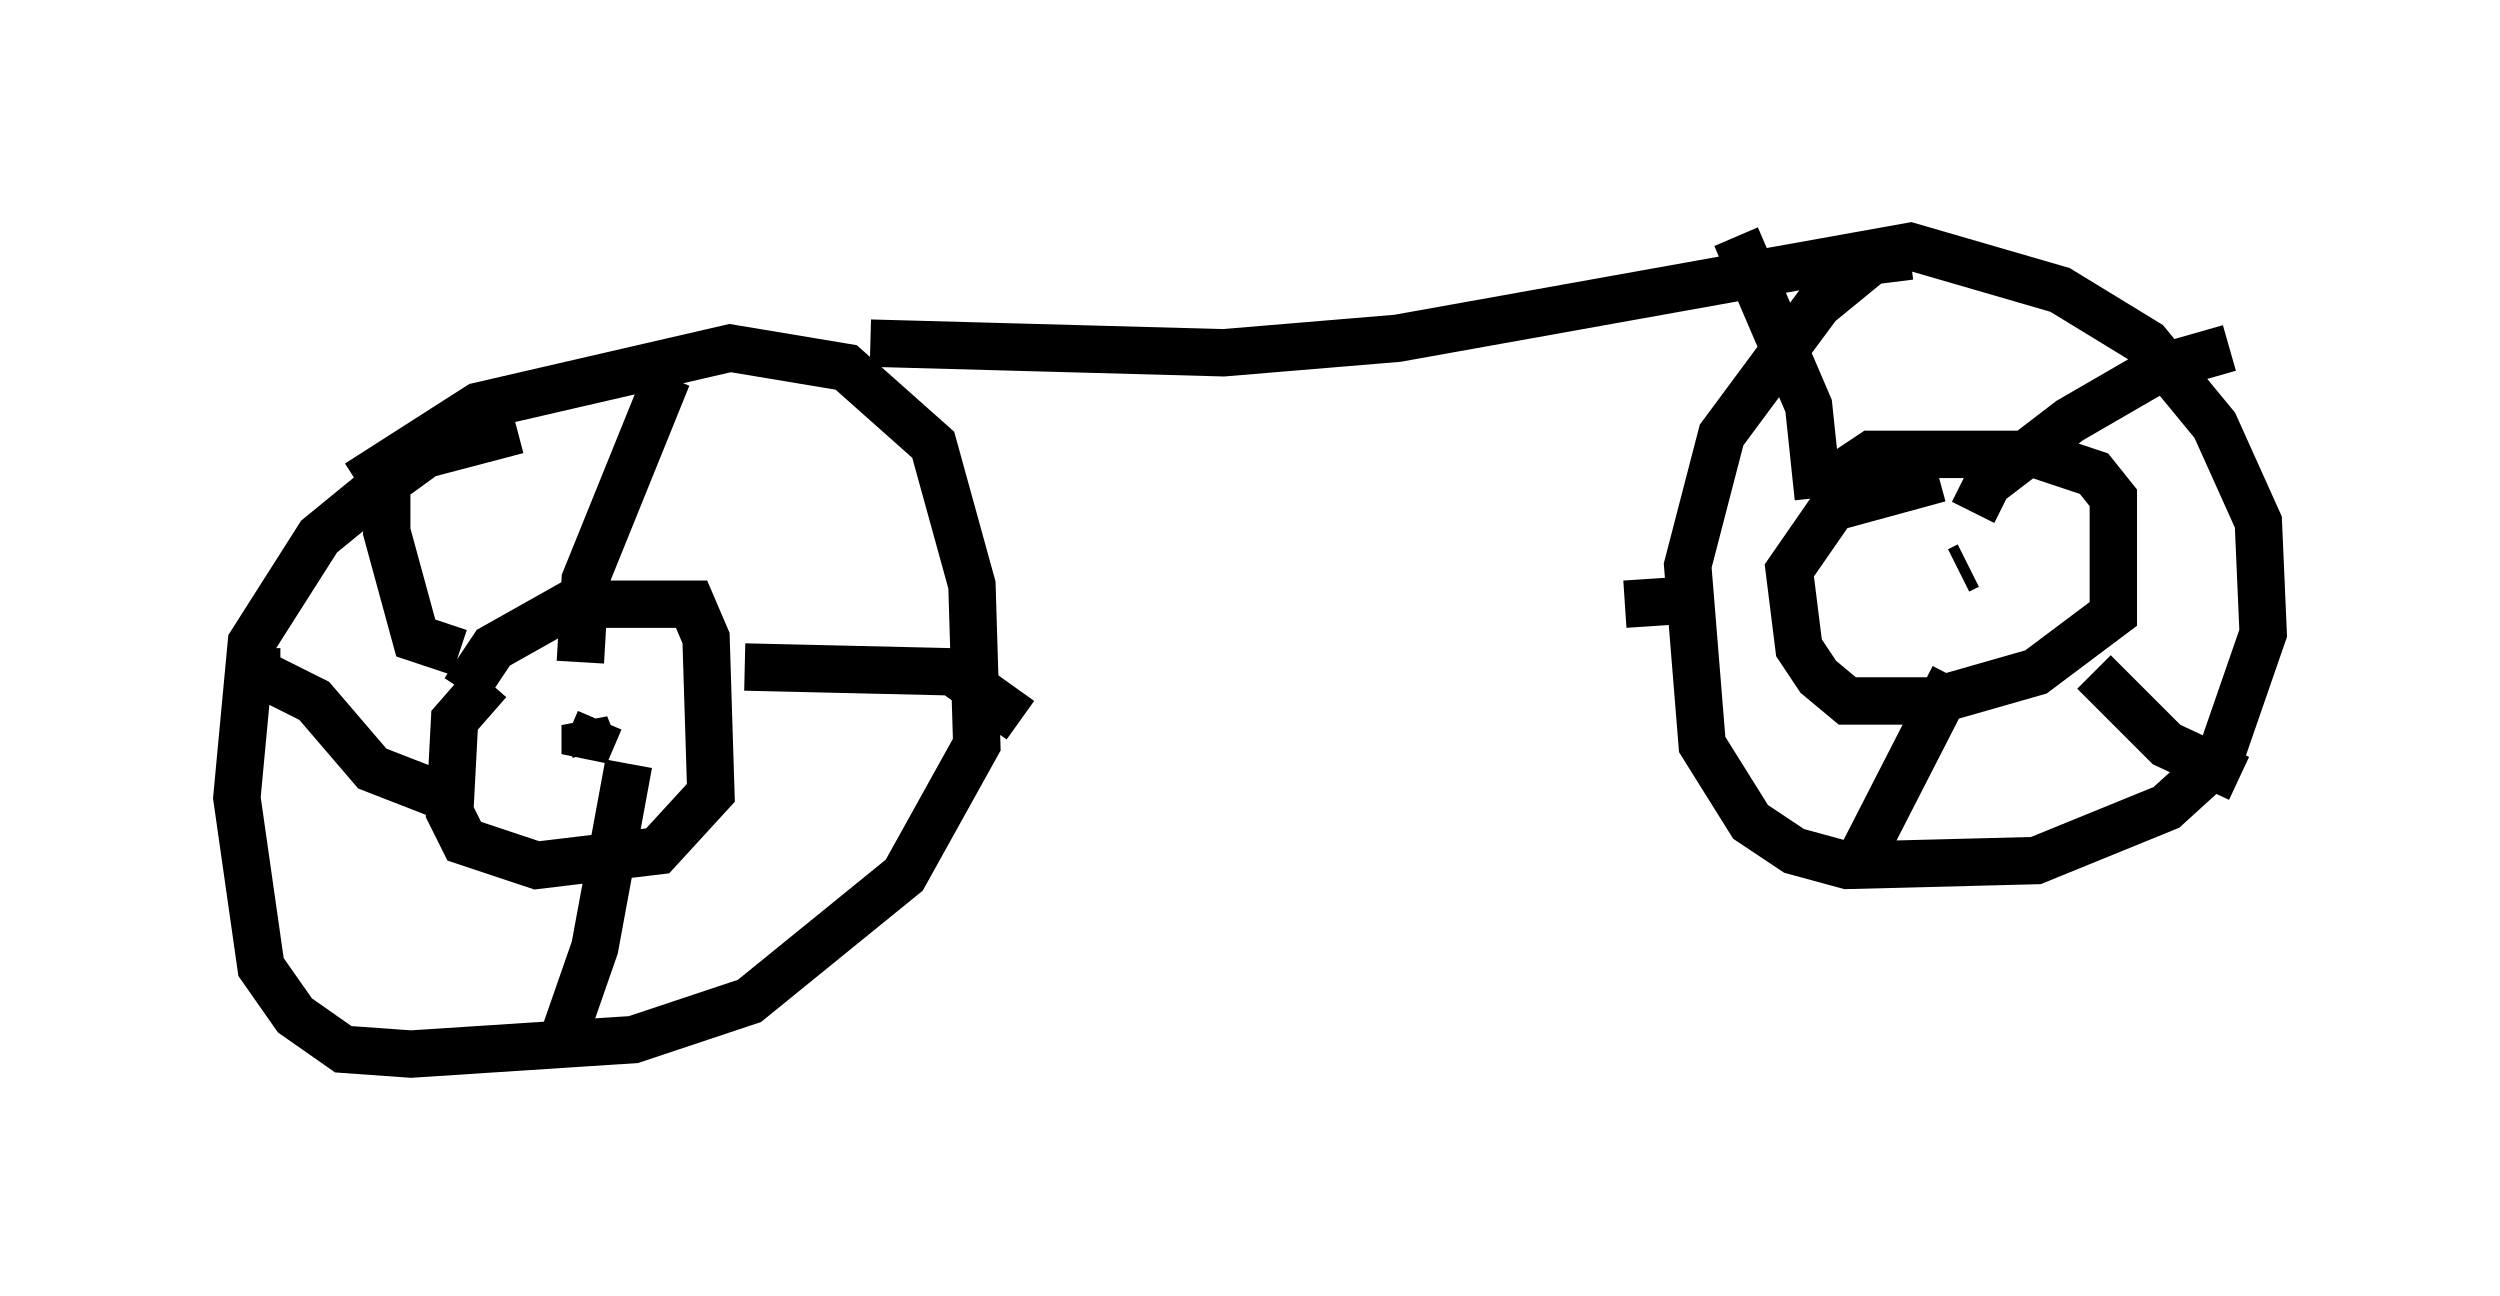 <?xml version="1.0" encoding="utf-8" ?>
<svg baseProfile="full" height="27.354" version="1.1" width="52.773" xmlns="http://www.w3.org/2000/svg" xmlns:ev="http://www.w3.org/2001/xml-events" xmlns:xlink="http://www.w3.org/1999/xlink"><defs /><rect fill="white" height="27.354" width="52.773" x="0" y="0" /><path d="M7.348, 10.921 m0.204, -0.715 l2.552, -1.633 5.308, -1.225 l2.45, 0.408 1.838, 1.633 l0.817, 2.96 0.102, 3.369 l-1.531, 2.756 -3.267, 2.654 l-2.45, 0.817 -4.696, 0.306 l-1.429, -0.102 -1.021, -0.715 l-0.715, -1.021 -0.51, -3.573 l0.306, -3.267 1.429, -2.246 l1.123, -0.919 1.123, -0.817 l1.94, -0.51 m7.452, -1.838 l7.452, 0.204 3.675, -0.306 l10.821, -1.94 3.165, 0.919 l1.838, 1.123 1.429, 1.735 l0.919, 2.042 0.102, 2.348 l-0.919, 2.654 -1.123, 1.021 l-2.756, 1.123 -3.981, 0.102 l-1.123, -0.306 -0.919, -0.613 l-1.021, -1.633 -0.306, -3.777 l0.715, -2.756 2.042, -2.756 l1.123, -0.919 0.817, -0.102 m-1.735, 4.798 l0.919, -0.613 3.471, 0.0 l1.225, 0.408 0.408, 0.51 l0.0, 2.45 -1.633, 1.225 l-2.144, 0.613 -1.838, 0.0 l-0.613, -0.51 -0.408, -0.613 l-0.204, -1.633 0.919, -1.327 l2.246, -0.613 m0.613, 1.838 l-0.204, 0.102 m0.306, -1.225 l0.306, -0.613 1.735, -1.327 l1.94, -1.123 1.429, -0.408 m-2.858, 6.84 l1.531, 1.531 1.531, 0.715 m-6.023, -2.144 l-2.144, 4.185 m-0.715, -7.963 l-0.204, -1.94 -1.531, -3.573 m-0.817, 7.656 l-1.531, 0.102 m-24.5, 1.838 l0.613, -0.919 1.633, -0.919 l2.552, 0.0 0.306, 0.715 l0.102, 3.267 -1.123, 1.225 l-2.552, 0.306 -1.531, -0.51 l-0.306, -0.613 0.102, -1.94 l0.715, -0.817 m2.348, 0.817 l-0.306, 0.715 0.0, -0.613 l0.204, 0.51 m-0.306, -1.838 l0.102, -1.735 1.735, -4.288 m1.633, 6.125 l4.39, 0.102 1.429, 1.021 m-8.269, 0.919 l-0.715, 3.879 -0.817, 2.348 m-2.042, -5.41 l-1.838, -0.715 -1.225, -1.429 l-1.225, -0.613 0.51, 0.0 m3.777, -0.408 l-0.919, -0.306 -0.613, -2.246 l0.0, -1.429 " fill="none" stroke="black" stroke-width="1" /></svg>